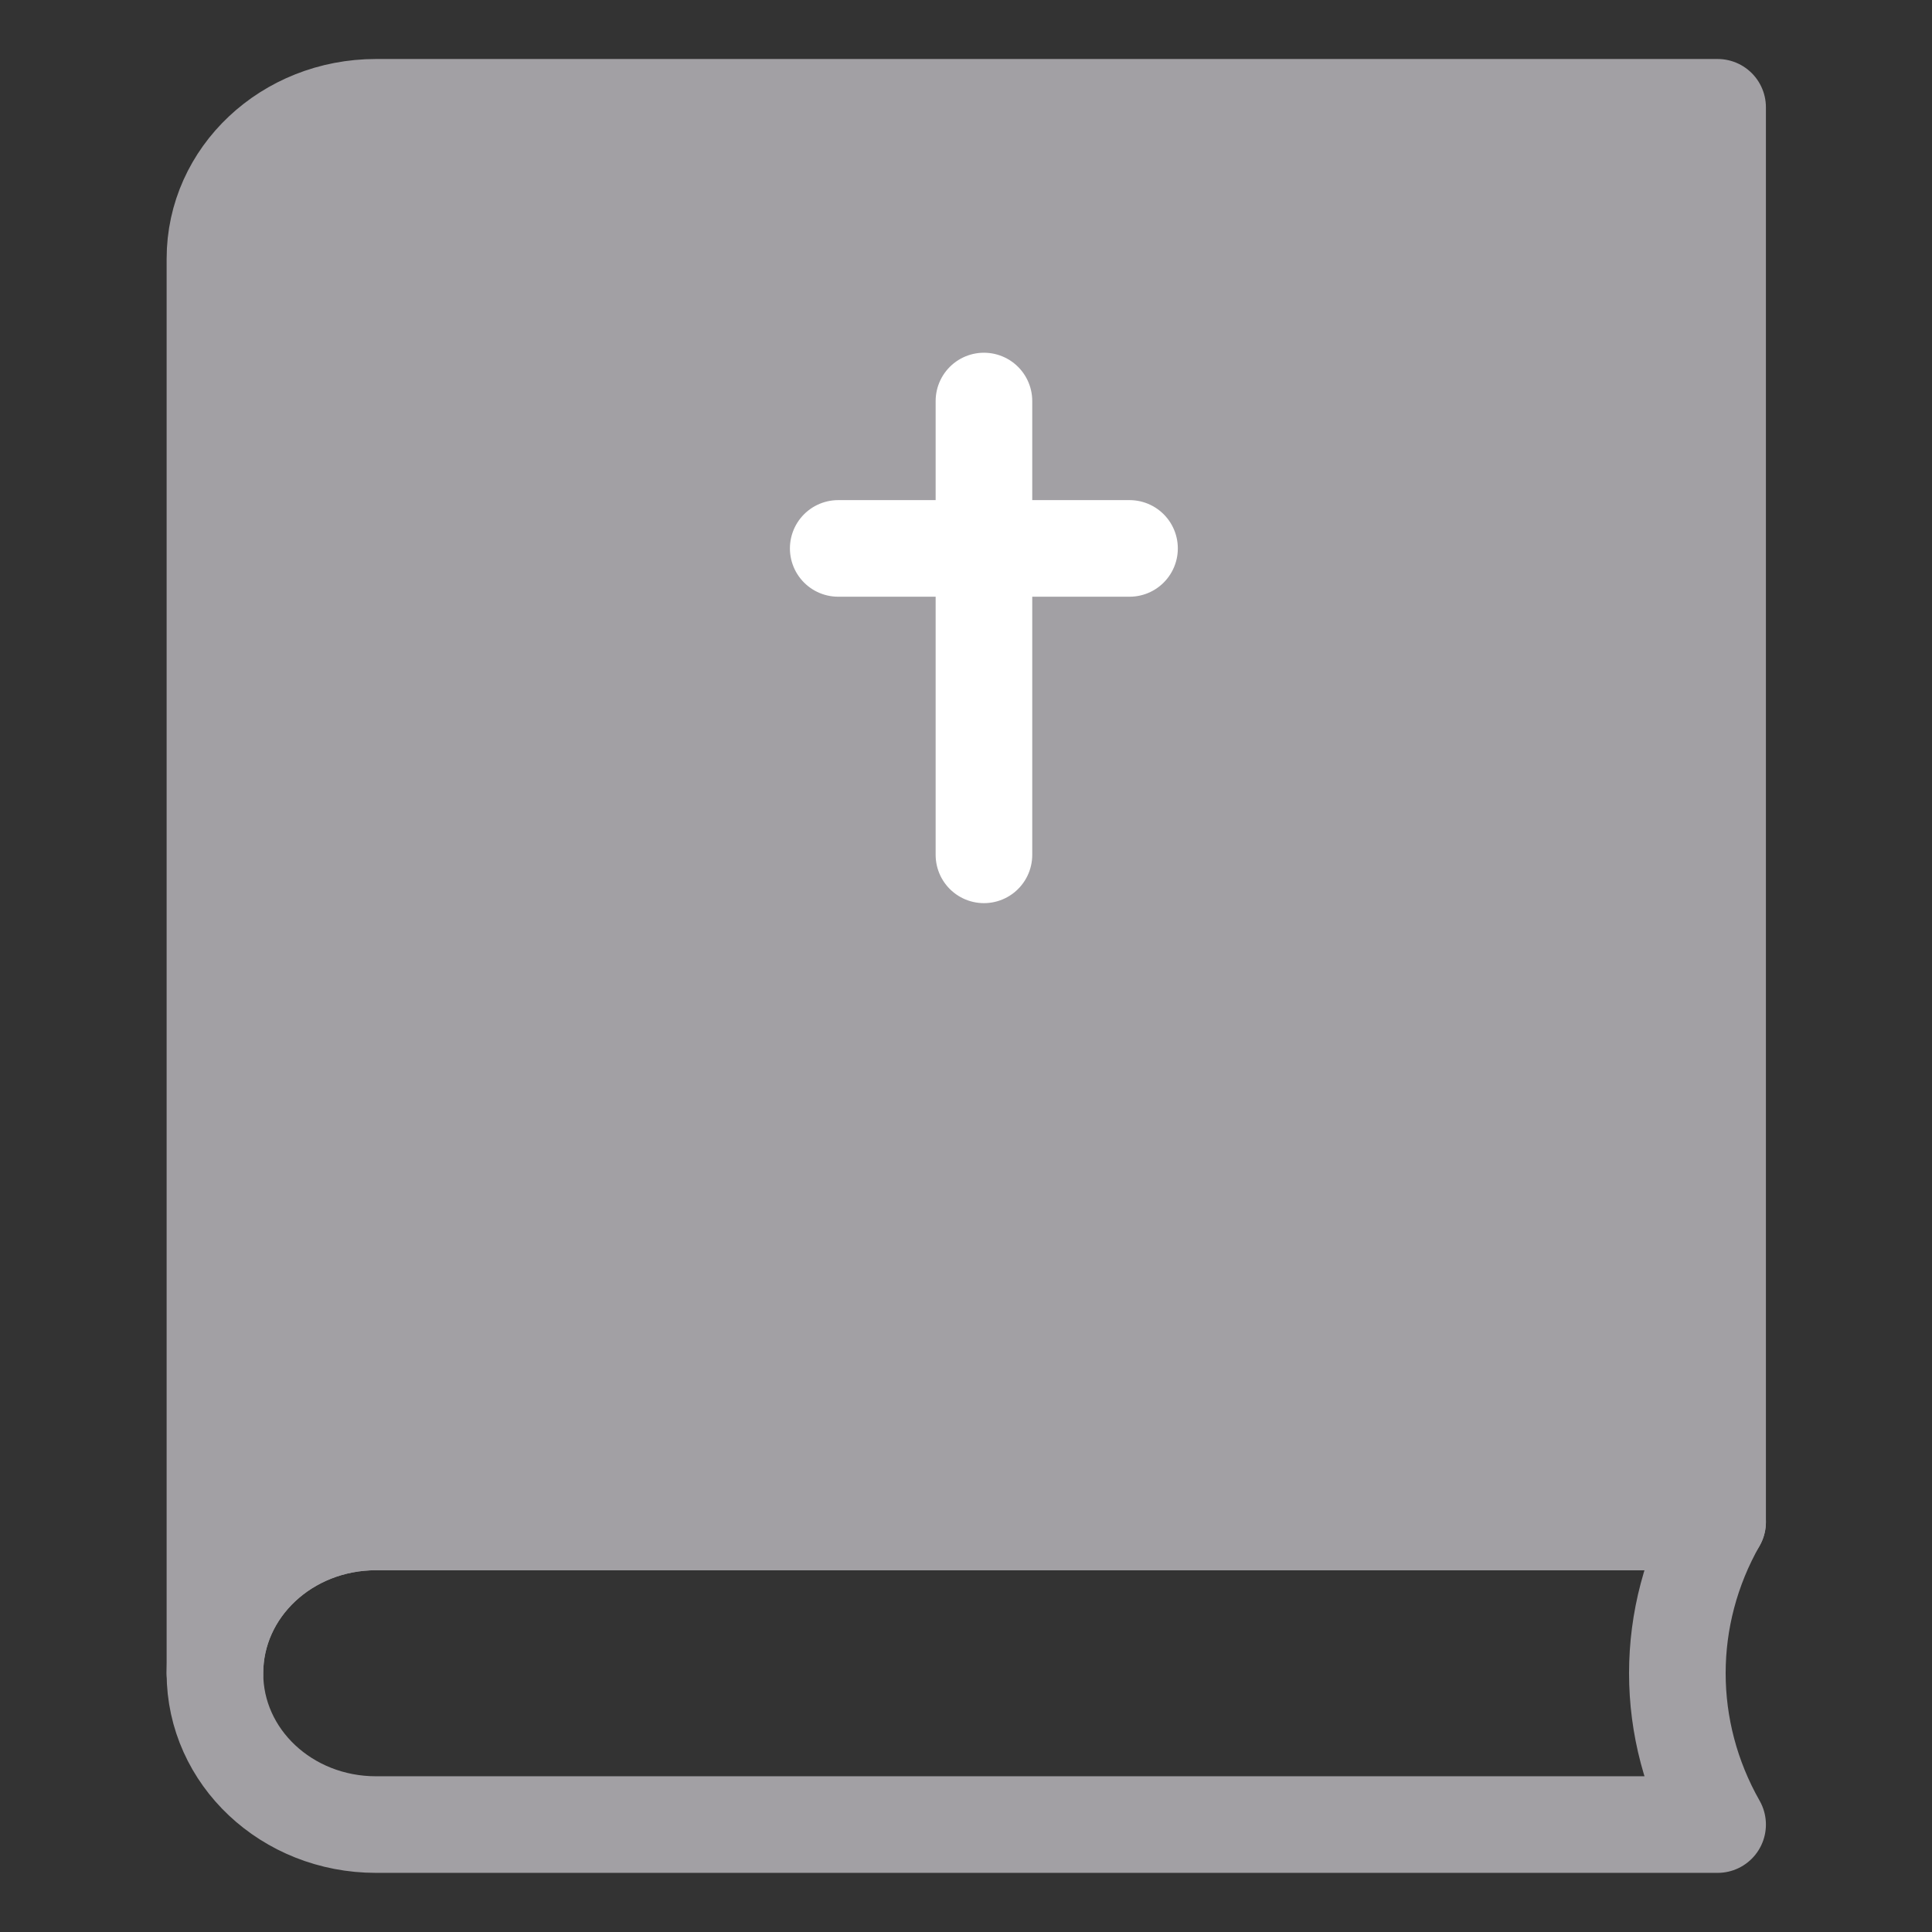 <svg width="28" height="28" viewBox="0 0 28 28" fill="none" xmlns="http://www.w3.org/2000/svg">
<rect x="0" y="0" width="28" height="28" fill="#333333" stroke="none"/>
<path d="M5.449 1.555C4.157 1.555 3.115 2.535 3.115 3.748V24.25C3.115 23.037 4.157 22.057 5.449 22.057H24.893V5.941V1.555H5.449Z" fill="#A2A0A4" stroke="#A2A0A4" stroke-width="1.4" stroke-miterlimit="10" stroke-linecap="round" stroke-linejoin="round"/>
<path d="M24.893 22.057H5.449C4.157 22.057 3.115 23.037 3.115 24.25C3.115 25.463 4.157 26.443 5.449 26.443H24.893C24.115 25.074 24.115 23.425 24.893 22.057Z" stroke="#A2A0A4" stroke-width="1.4" stroke-miterlimit="10" stroke-linecap="round" stroke-linejoin="round"/>
<path d="M14.26 5.812V12.389" stroke="white" stroke-width="1.4" stroke-miterlimit="10" stroke-linecap="round" stroke-linejoin="round"/>
<path d="M12.148 7.948H16.37" stroke="white" stroke-width="1.4" stroke-miterlimit="10" stroke-linecap="round" stroke-linejoin="round"/>
</svg>
